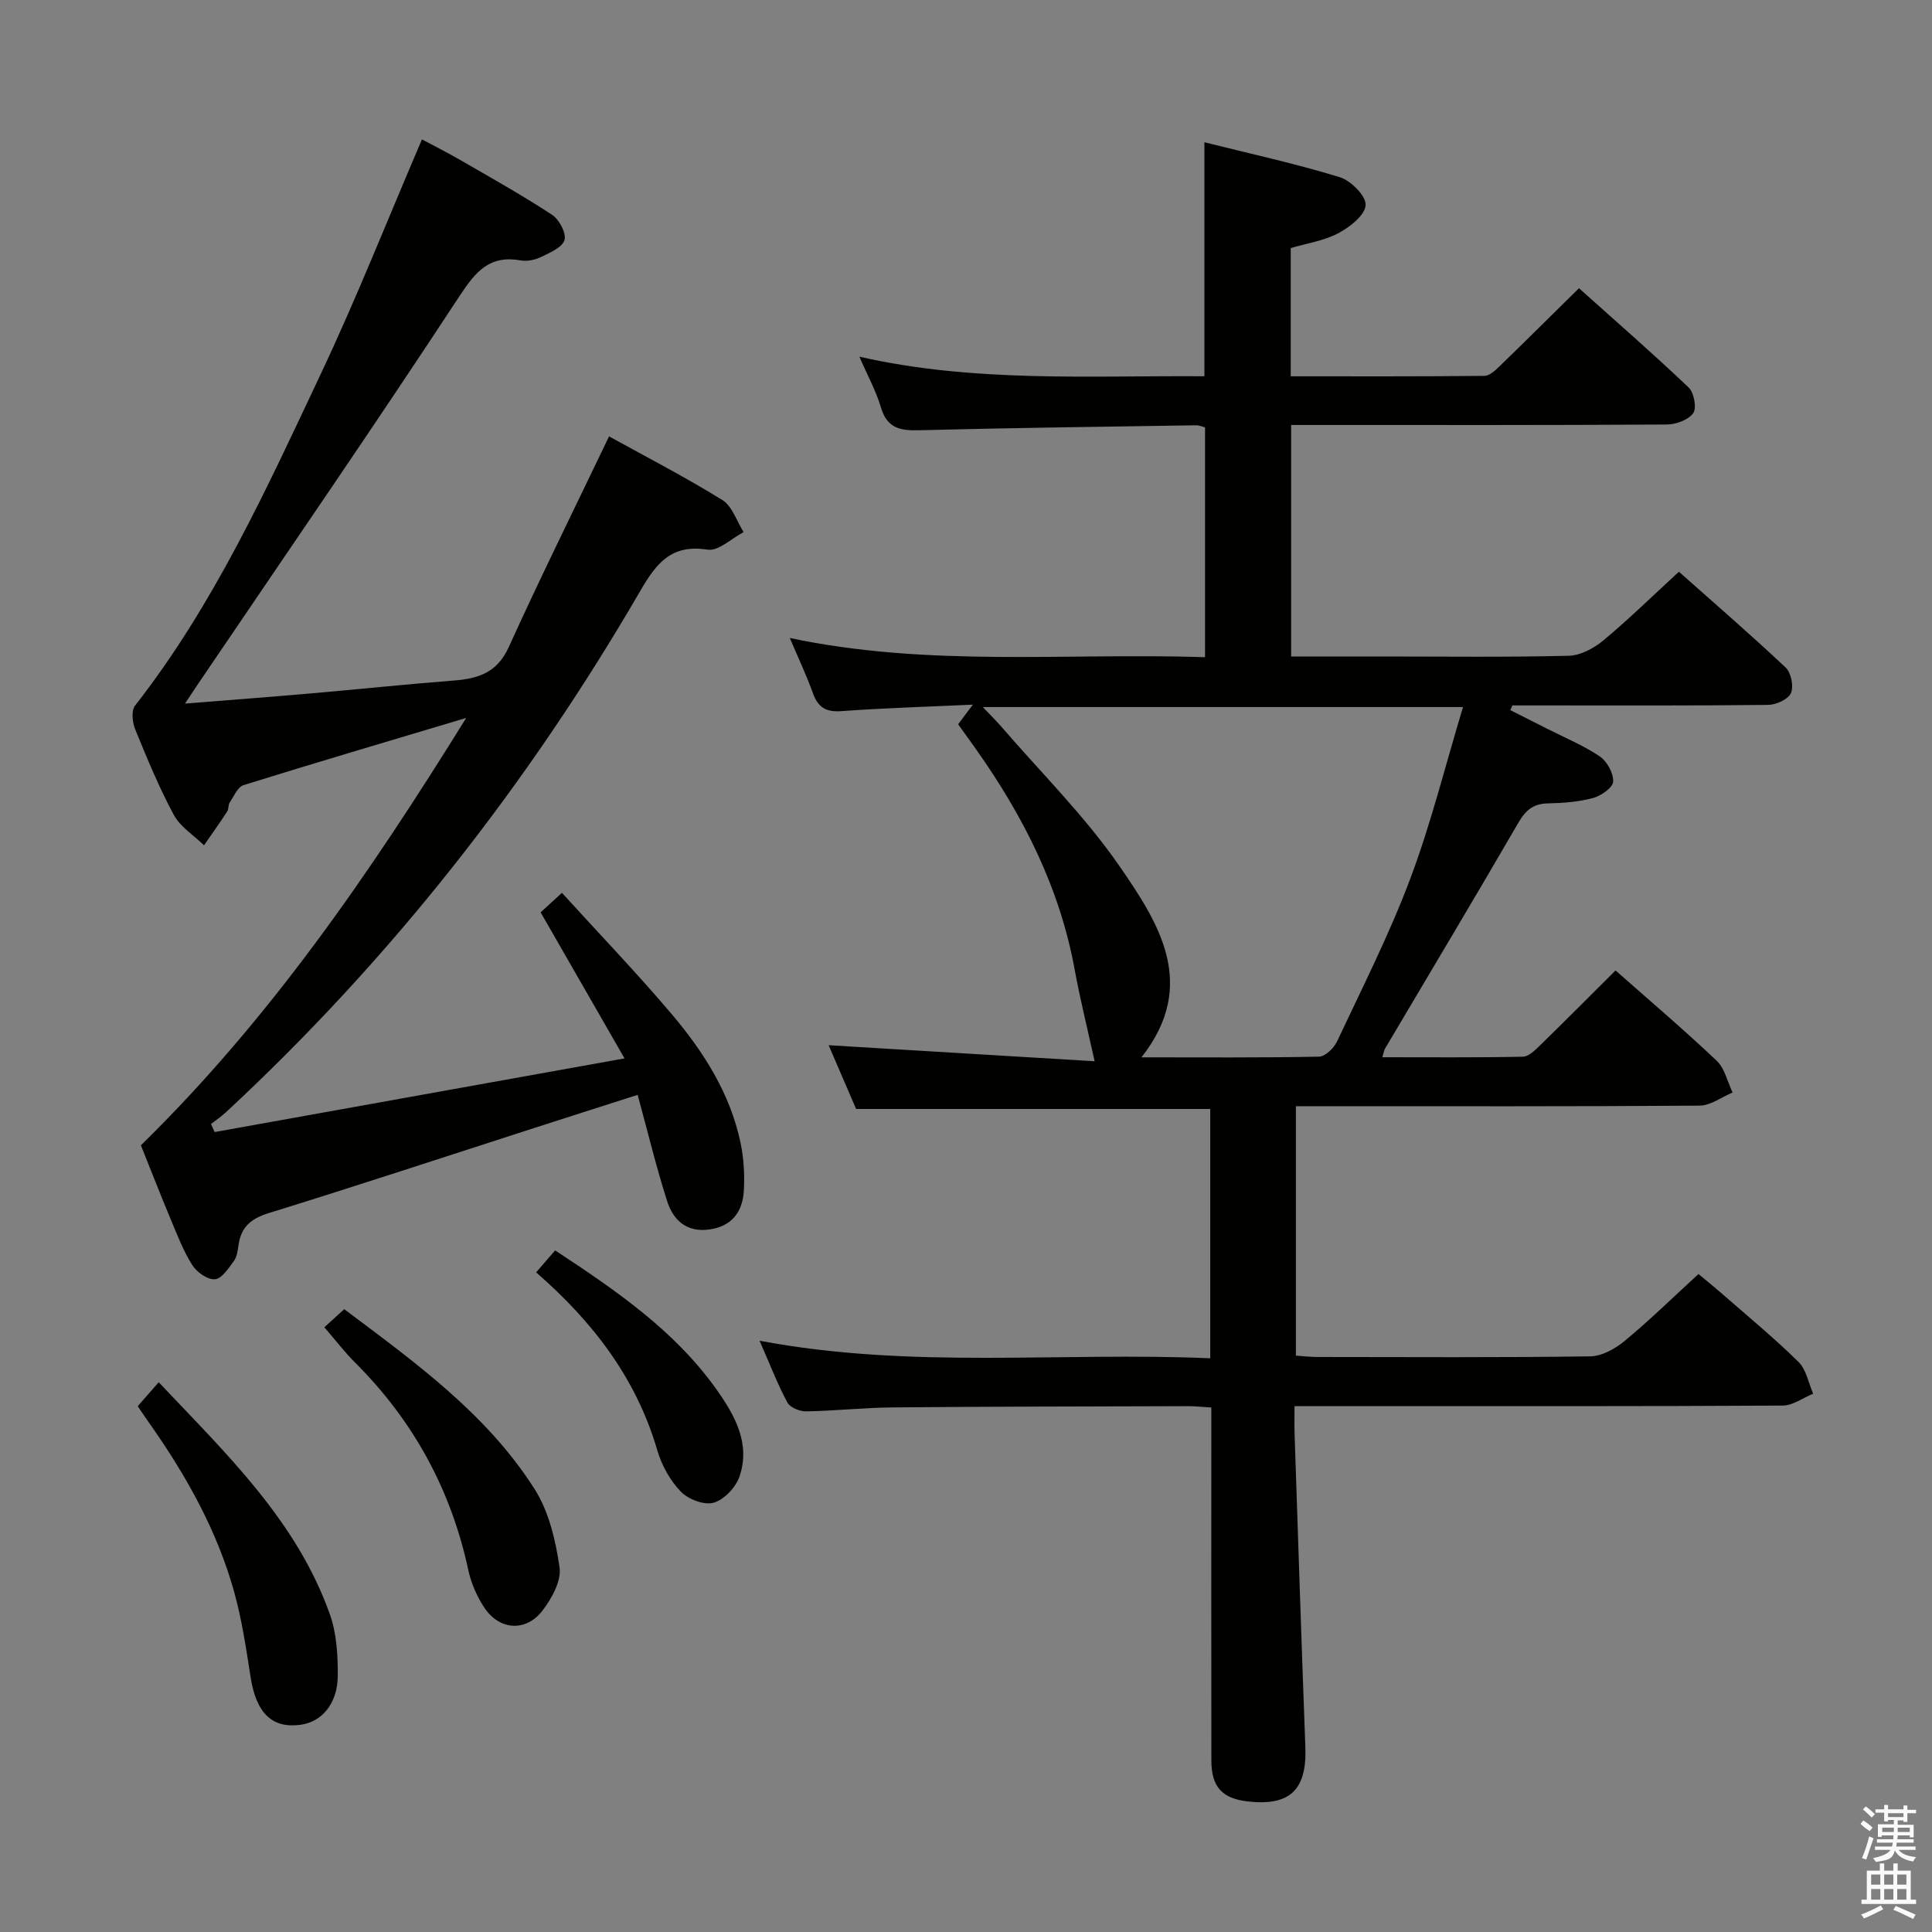 <svg enable-background="new 0 0 400 400" viewBox="0 0 400 400" xmlns="http://www.w3.org/2000/svg"><rect x="0" y="0" width="400" height="400" fill="#808080" stroke="none"/><path d="m385.2 377.6.6-.7c.6.4 1.3.9 1.9 1.5l-.6.7c-.8-.5-1.4-1-1.9-1.5zm.3 7.1c.6-1.4 1.1-2.9 1.5-4.5.3.1.6.3.9.4-.5 1.4-1 2.9-1.5 4.4zm.2-10.1.6-.6c.7.5 1.3 1.1 1.9 1.6l-.7.7c-.6-.6-1.2-1.2-1.8-1.7zm8.4-.8h.8v.9h1.8v.7h-1.8v1.8h-.8v-.3h-1.2v.9h3.3v2.6h-.8v-.4h-2.5c0 .3 0 .6-.1.8h3.4v.7h-3.5c0 .3-.1.6-.1.8h4v.7h-3.5c.7.9 1.9 1.3 3.6 1.5-.2.2-.4.5-.6.9-1.9-.3-3.2-1.1-3.8-2.3-.5 2.1-1.8 2-3.9 2.4-.2-.3-.4-.5-.6-.8 1.9-.4 3.1-.9 3.6-1.7h-3.2v-.7h3.5c.1-.2.1-.5.2-.8h-3.3v-.7h3.4c0-.2 0-.5 0-.8h-2.4v.3h-.8v-2.6h3.3v-.9h-1.2v.3h-.8v-1.8h-1.8v-.7h1.8v-.9h.8v.9h3.2zm-4.4 5.5h2.4c0-.3 0-.6 0-.9h-2.4zm1.2-3.1h3.2v-.8h-3.2zm4.4 2.2h-2.4v.9h2.5v-.9z" fill="#fafafb"/><path d="m389.2 385.8h.9v1.5h1.9v-1.5h.9v1.5h2.7v6h1.1v.9h-11.3v-.9h1.1v-6h2.7zm.2 8.7.5.8c-1.2.6-2.5 1.3-4 1.9-.2-.3-.3-.6-.6-.8 1.6-.6 3-1.3 4.1-1.9zm-2-4.3h1.9v-2.1h-1.9zm0 3.1h1.9v-2.2h-1.9zm2.7-3.1h1.9v-2.1h-1.9zm0 3.1h1.9v-2.2h-1.9zm2.4 1.3c1.4.6 2.7 1.2 4.1 1.8l-.5.9c-1.5-.7-2.8-1.4-4.1-1.9zm2.2-6.5h-1.9v2.1h1.9zm-1.9 5.2h1.9v-2.2h-1.9z" fill="#fafafb"/><g fill="#010100"><path d="m250.57 281.22c0-17.7 0-34.61 0-51.62-24.47 0-48.7 0-73.32 0-1.92-4.44-4-9.26-5.69-13.2 18.38 1.11 37.03 2.23 55.07 3.32-1.54-7-3.04-12.98-4.14-19.02-3.08-16.87-10.61-31.71-20.4-45.56-1.15-1.63-2.32-3.25-3.72-5.19.76-1.01 1.56-2.07 3.05-4.06-9.71.45-18.46.7-27.19 1.34-3.22.24-4.87-.76-5.93-3.73-1.28-3.58-2.92-7.03-4.78-11.41 28.77 6.08 57.27 3.04 85.97 3.97 0-16.19 0-31.76 0-47.58-.62-.15-1.23-.44-1.83-.43-19.14.3-38.29.53-57.42 1.03-3.92.1-6.58-.45-7.84-4.69-1.02-3.44-2.79-6.66-4.47-10.54 23.8 5.4 47.44 3.89 71.43 4.05 0-16.06 0-31.91 0-48.45 9.5 2.38 18.87 4.43 28.02 7.23 2.31.71 5.49 3.92 5.36 5.79-.15 2.11-3.27 4.55-5.65 5.81-2.99 1.58-6.54 2.1-9.86 3.08v26.55c13.53 0 26.81.05 40.1-.09 1.07-.01 2.27-1.14 3.16-2.01 5.38-5.21 10.69-10.5 16.42-16.14 7.52 6.74 15.27 13.49 22.71 20.56 1.11 1.06 1.7 4.24.94 5.31-1 1.4-3.57 2.34-5.47 2.35-24 .15-47.99.1-71.99.1-1.81 0-3.62 0-5.78 0v47.93h19c12.83 0 25.67.17 38.49-.15 2.43-.06 5.2-1.56 7.16-3.19 5.24-4.36 10.12-9.15 15.63-14.21 6.84 6.08 14.6 12.79 22.08 19.81 1.14 1.07 1.73 3.91 1.12 5.31-.56 1.29-3.05 2.43-4.7 2.45-15.83.18-31.66.11-47.49.11-1.82 0-3.65 0-5.47 0-.15.32-.3.65-.45.97 2.5 1.26 5 2.52 7.49 3.79 3.71 1.88 7.6 3.49 11.03 5.79 1.51 1.01 2.86 3.49 2.78 5.23-.06 1.23-2.49 2.93-4.14 3.38-3 .81-6.21 1.06-9.33 1.12-3.04.06-4.63 1.37-6.15 3.99-9.07 15.65-18.38 31.17-27.59 46.74-.23.38-.28.86-.59 1.83 9.91 0 19.5.09 29.1-.11 1.21-.02 2.54-1.35 3.55-2.34 5.23-5.1 10.38-10.28 15.64-15.52 7.07 6.25 14.18 12.29 20.94 18.69 1.67 1.59 2.23 4.36 3.29 6.58-2.27.95-4.54 2.7-6.82 2.72-26 .19-51.99.12-77.99.12-1.78 0-3.57 0-5.6 0v51.64c1.55.1 2.99.28 4.43.28 18.83.02 37.66.13 56.49-.13 2.42-.03 5.19-1.57 7.14-3.19 5.13-4.24 9.9-8.91 15.29-13.86 1.09.92 3.11 2.54 5.06 4.24 5.26 4.6 10.67 9.06 15.65 13.96 1.61 1.59 2.06 4.35 3.04 6.58-2.11.86-4.21 2.45-6.33 2.46-28.66.17-57.33.11-85.99.11-4.8 0-9.6 0-15.06 0 0 2.22-.05 3.99.01 5.76.73 21.62 1.42 43.23 2.23 64.84.33 8.83-3.17 12.24-11.92 11.25-5.33-.6-7.54-3.02-7.54-8.52-.03-22.33-.01-44.66-.01-66.99 0-1.82 0-3.64 0-6.05-1.84-.11-3.43-.29-5.02-.28-20.33.06-40.66.08-60.98.26-5.98.05-11.95.72-17.93.82-1.31.02-3.29-.81-3.85-1.85-2.02-3.77-3.56-7.79-5.75-12.78 31.49 5.95 62.31 2.28 93.31 3.64zm52.33-134.83c-33.83 0-66.17 0-99.42 0 1.68 1.77 2.82 2.88 3.86 4.08 8.24 9.56 17.32 18.54 24.45 28.87 8.12 11.77 16.37 24.53 4.54 39.57 12.54 0 24.65.1 36.76-.14 1.3-.03 3.09-1.78 3.74-3.17 5.22-11.11 10.8-22.1 15.11-33.56 4.29-11.4 7.24-23.32 10.96-35.65z"/><path d="m132.02 226.68c-7.35 2.35-14.42 4.6-21.48 6.88-18.32 5.9-36.59 11.94-54.97 17.62-3.67 1.14-5.67 2.92-6.19 6.6-.16 1.14-.32 2.44-.97 3.32-1.1 1.49-2.5 3.65-3.92 3.76-1.51.12-3.74-1.46-4.67-2.92-1.85-2.92-3.11-6.22-4.45-9.43-2.17-5.19-4.21-10.43-6.2-15.39 26.6-26.03 47.25-56.06 67.35-88.48-16.37 4.9-31.27 9.29-46.09 13.91-1.21.38-2 2.29-2.86 3.57-.35.52-.19 1.37-.54 1.9-1.54 2.37-3.18 4.67-4.79 6.99-2.13-2.08-4.92-3.81-6.27-6.32-3.06-5.69-5.54-11.71-7.98-17.7-.59-1.44-.84-3.87-.03-4.9 16.35-20.9 27.23-44.88 38.43-68.62 7.43-15.74 13.84-31.97 20.97-48.61 2.41 1.29 5.29 2.73 8.08 4.35 6.33 3.66 12.72 7.24 18.83 11.24 1.48.97 2.97 3.71 2.62 5.19s-2.91 2.62-4.71 3.5c-1.28.63-2.97 1.02-4.35.78-6.42-1.15-9.29 2.2-12.66 7.33-17.78 27.1-36.18 53.8-54.36 80.64-.71 1.05-1.4 2.11-2.51 3.78 9.12-.73 17.49-1.36 25.86-2.09 9.93-.86 19.85-1.91 29.78-2.68 5.06-.39 8.98-1.62 11.38-6.9 6.58-14.5 13.66-28.79 20.78-43.65 7.44 4.11 15.63 8.34 23.45 13.17 2.05 1.27 2.97 4.38 4.41 6.65-2.5 1.29-5.21 3.98-7.45 3.63-7.57-1.19-10.65 2.85-14 8.63-23.3 40.11-51.68 76.24-85.72 107.84-.96.89-2.06 1.63-3.1 2.44.25.56.5 1.11.75 1.67 27.87-5.01 55.74-10.01 84.86-15.25-6.09-10.6-11.65-20.28-17.37-30.24 1.1-1 2.29-2.1 4.41-4.04 7.71 8.48 15.51 16.59 22.76 25.15 6.58 7.78 12.06 16.37 14.21 26.55.68 3.21.88 6.61.7 9.88-.23 4.41-2.44 7.5-7.23 8.13-4.64.61-7.4-1.95-8.64-5.83-2.26-7.06-4-14.29-6.12-22.05z"/><path d="m28.51 291.14c1.54-1.75 2.73-3.11 4.35-4.96 14.04 14.86 28.56 28.66 35.44 48.06 1.4 3.95 1.66 8.46 1.63 12.7-.04 5.78-3.29 9.56-7.71 10.16-5.94.81-9.19-2.47-10.35-9.93-.91-5.9-1.8-11.85-3.39-17.58-3.51-12.61-9.82-23.91-17.31-34.58-.85-1.19-1.67-2.42-2.66-3.87z"/><path d="m67.15 274.8c1.47-1.34 2.67-2.43 4.12-3.75 14.73 11.06 29.53 21.69 39.42 37.26 2.96 4.66 4.36 10.65 5.16 16.22.4 2.78-1.61 6.41-3.52 8.91-3.45 4.5-8.96 4.11-12.08-.63-1.52-2.31-2.71-5.04-3.29-7.74-3.6-16.74-11.46-31.06-23.59-43.11-1.98-1.98-3.7-4.25-6.22-7.16z"/><path d="m111 263.43c1.45-1.67 2.63-3.04 3.93-4.55 12.74 8.38 24.79 16.65 33.42 28.8 3.78 5.32 7.08 11.19 4.76 18-.76 2.25-3.18 4.82-5.36 5.44-1.96.56-5.28-.71-6.81-2.31-2.22-2.3-3.96-5.46-4.86-8.56-4.36-14.91-13.32-26.58-25.08-36.82z"/></g></svg>
